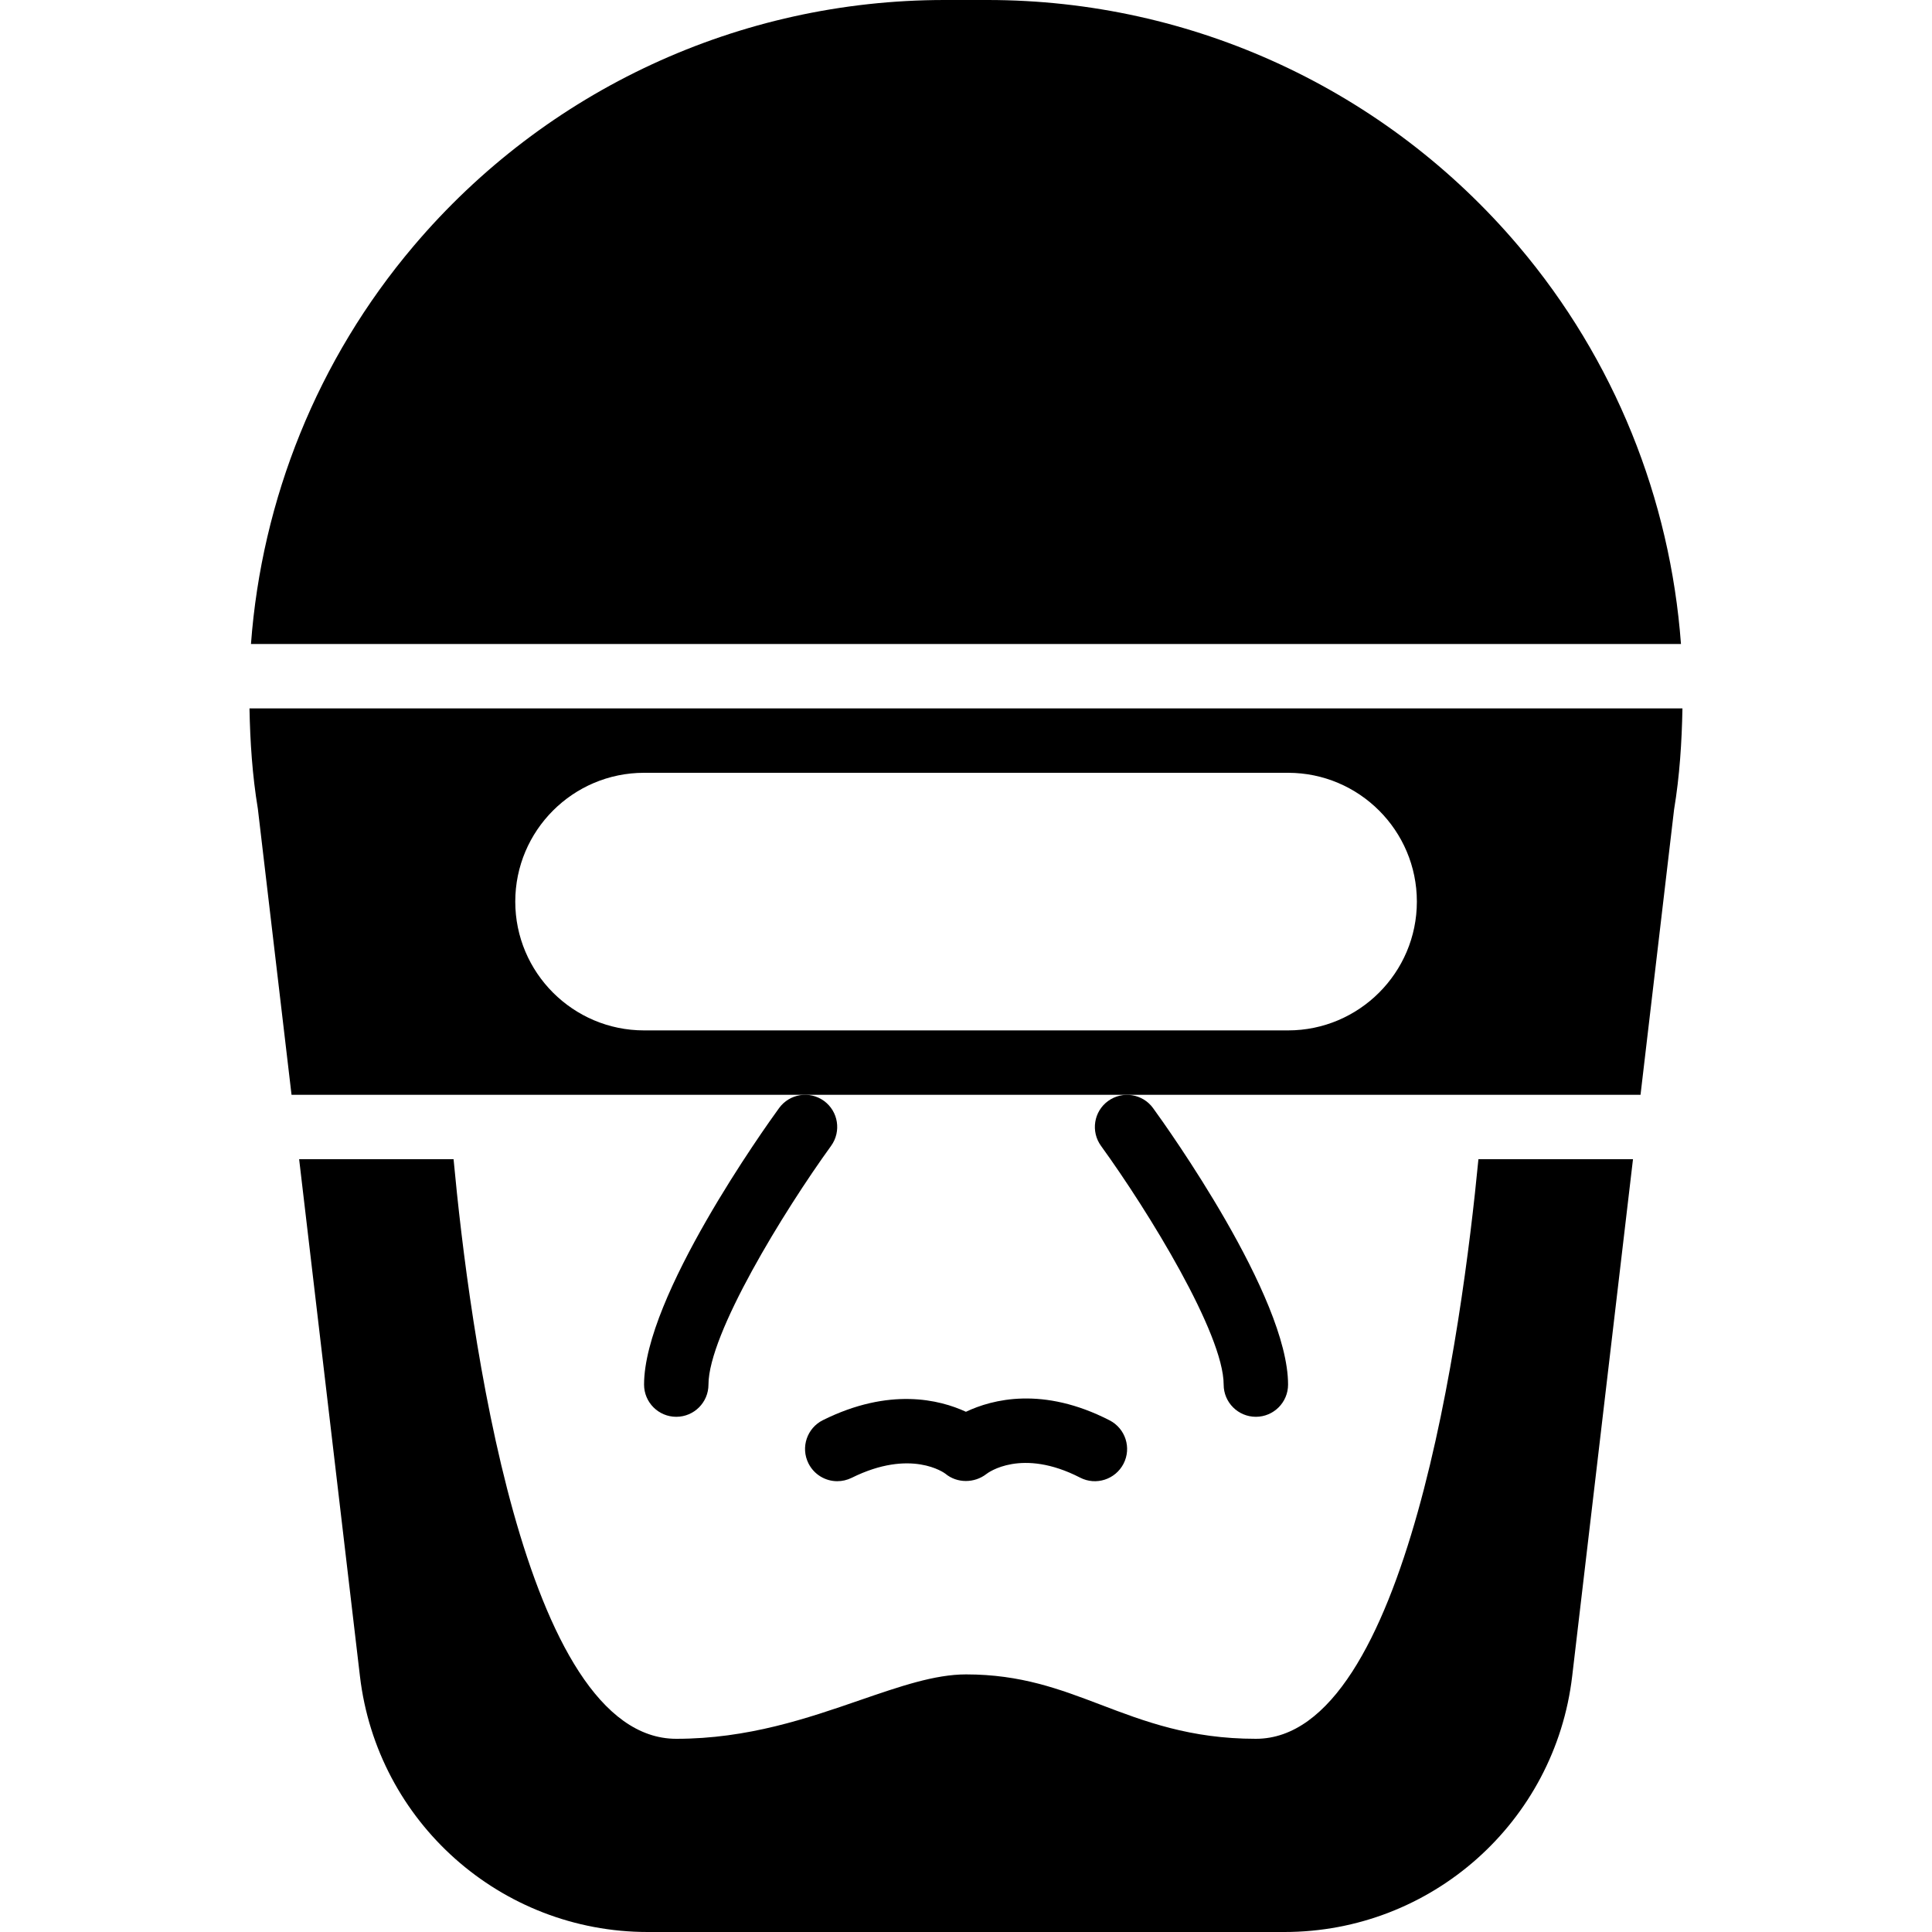 <?xml version="1.0" encoding="iso-8859-1"?>
<!-- Generator: Adobe Illustrator 19.2.1, SVG Export Plug-In . SVG Version: 6.00 Build 0)  -->
<svg version="1.1" xmlns="http://www.w3.org/2000/svg" xmlns:xlink="http://www.w3.org/1999/xlink" x="0px" y="0px"
	 viewBox="0 0 30 30" style="enable-background:new 0 0 30 30;" xml:space="preserve">
<g id="Retro_Bot_1">
</g>
<g id="Retro_Bot_2">
</g>
<g id="Retro_Bot_3">
</g>
<g id="Retro_Bot_4">
</g>
<g id="Wall-E">
</g>
<g id="Eva">
</g>
<g id="Iron_Giant">
</g>
<g id="Marvin">
</g>
<g id="Atlas">
</g>
<g id="Claptrap">
</g>
<g id="Android">
</g>
<g id="Bender">
</g>
<g id="Roberto">
</g>
<g id="Robot_Devil">
</g>
<g id="Robocop">
	<g>
		<path d="M14.999,21.922c-0.409-0.189-1.188-0.383-2.221,0.13c-0.247,0.123-0.348,0.423-0.225,0.67
			C12.641,22.898,12.817,23,13.001,23c0.075,0,0.151-0.017,0.223-0.052c0.923-0.459,1.442-0.075,1.455-0.065
			c0.183,0.153,0.453,0.149,0.638,0.005c0.021-0.017,0.545-0.412,1.456,0.057c0.245,0.126,0.546,0.029,0.673-0.216
			c0.127-0.246,0.03-0.547-0.216-0.674C16.196,21.524,15.411,21.727,14.999,21.922z"/>
		<path d="M12.097,17.207c-0.215,0.295-2.096,2.928-2.096,4.293c0,0.276,0.224,0.5,0.5,0.5s0.5-0.224,0.5-0.5
			c0-0.786,1.168-2.69,1.904-3.707c0.162-0.224,0.112-0.536-0.11-0.698C12.572,16.934,12.26,16.982,12.097,17.207z"/>
		<path d="M19.501,22c0.276,0,0.5-0.224,0.5-0.5c0-1.366-1.881-3.998-2.096-4.293c-0.162-0.224-0.476-0.272-0.698-0.111
			c-0.224,0.162-0.272,0.475-0.11,0.698c0.736,1.016,1.904,2.919,1.904,3.707C19.001,21.776,19.225,22,19.501,22z"/>
		<path d="M3.874,11c0.01,0.519,0.044,1.04,0.13,1.559L4.527,17h20.947l0.521-4.43c0.087-0.524,0.12-1.048,0.13-1.57H3.874z
			 M20.001,16h-10c-1.103,0-2-0.897-2-2s0.897-2,2-2h10c1.103,0,2,0.897,2,2S21.103,16,20.001,16z"/>
		<path d="M23.58,3.821C21.523,1.393,18.517,0,15.335,0h-0.669c-3.183,0-6.188,1.393-8.244,3.821C4.928,5.584,4.064,7.753,3.897,10
			h22.205C25.935,7.747,25.072,5.582,23.58,3.821z"/>
		<path d="M19.501,27c-1.02,0-1.729-0.27-2.414-0.531C16.452,26.228,15.852,26,15.001,26c-0.486,0-1.023,0.185-1.645,0.399
			C12.54,26.681,11.614,27,10.501,27c-2.376,0-3.215-6.385-3.458-9H4.645l0.944,8.026C5.855,28.292,7.776,30,10.058,30h9.886
			c2.282,0,4.203-1.708,4.469-3.974L25.357,18h-2.4C22.705,20.614,21.847,27,19.501,27z"/>
	</g>
</g>
<g id="ED_209">
</g>
<g id="Optimus_Prime">
</g>
<g id="Robot_1">
</g>
<g id="Robot_2">
</g>
<g id="Robot_3">
</g>
<g id="Robot_Arm_1">
</g>
<g id="Robot_Arm_2">
</g>
<g id="Robot_Arm_3">
</g>
<g id="Robot_Arm_4">
</g>
<g id="Robot_Arm_5">
</g>
<g id="K5_Robot">
</g>
<g id="Robot_Machine_1">
</g>
<g id="Robot_Machine_2">
</g>
<g id="Artifical_Intelligence_1">
</g>
<g id="Artifical_Intelligence_2">
</g>
<g id="Robot_4">
</g>
<g id="Robot_5">
</g>
<g id="Robot_6">
</g>
<g id="Robot_7">
</g>
<g id="Robot_8">
</g>
<g id="Robot_9">
</g>
<g id="Robot_10">
</g>
<g id="Robot_11">
</g>
<g id="Robot_12">
</g>
<g id="Robot_13">
</g>
</svg>
